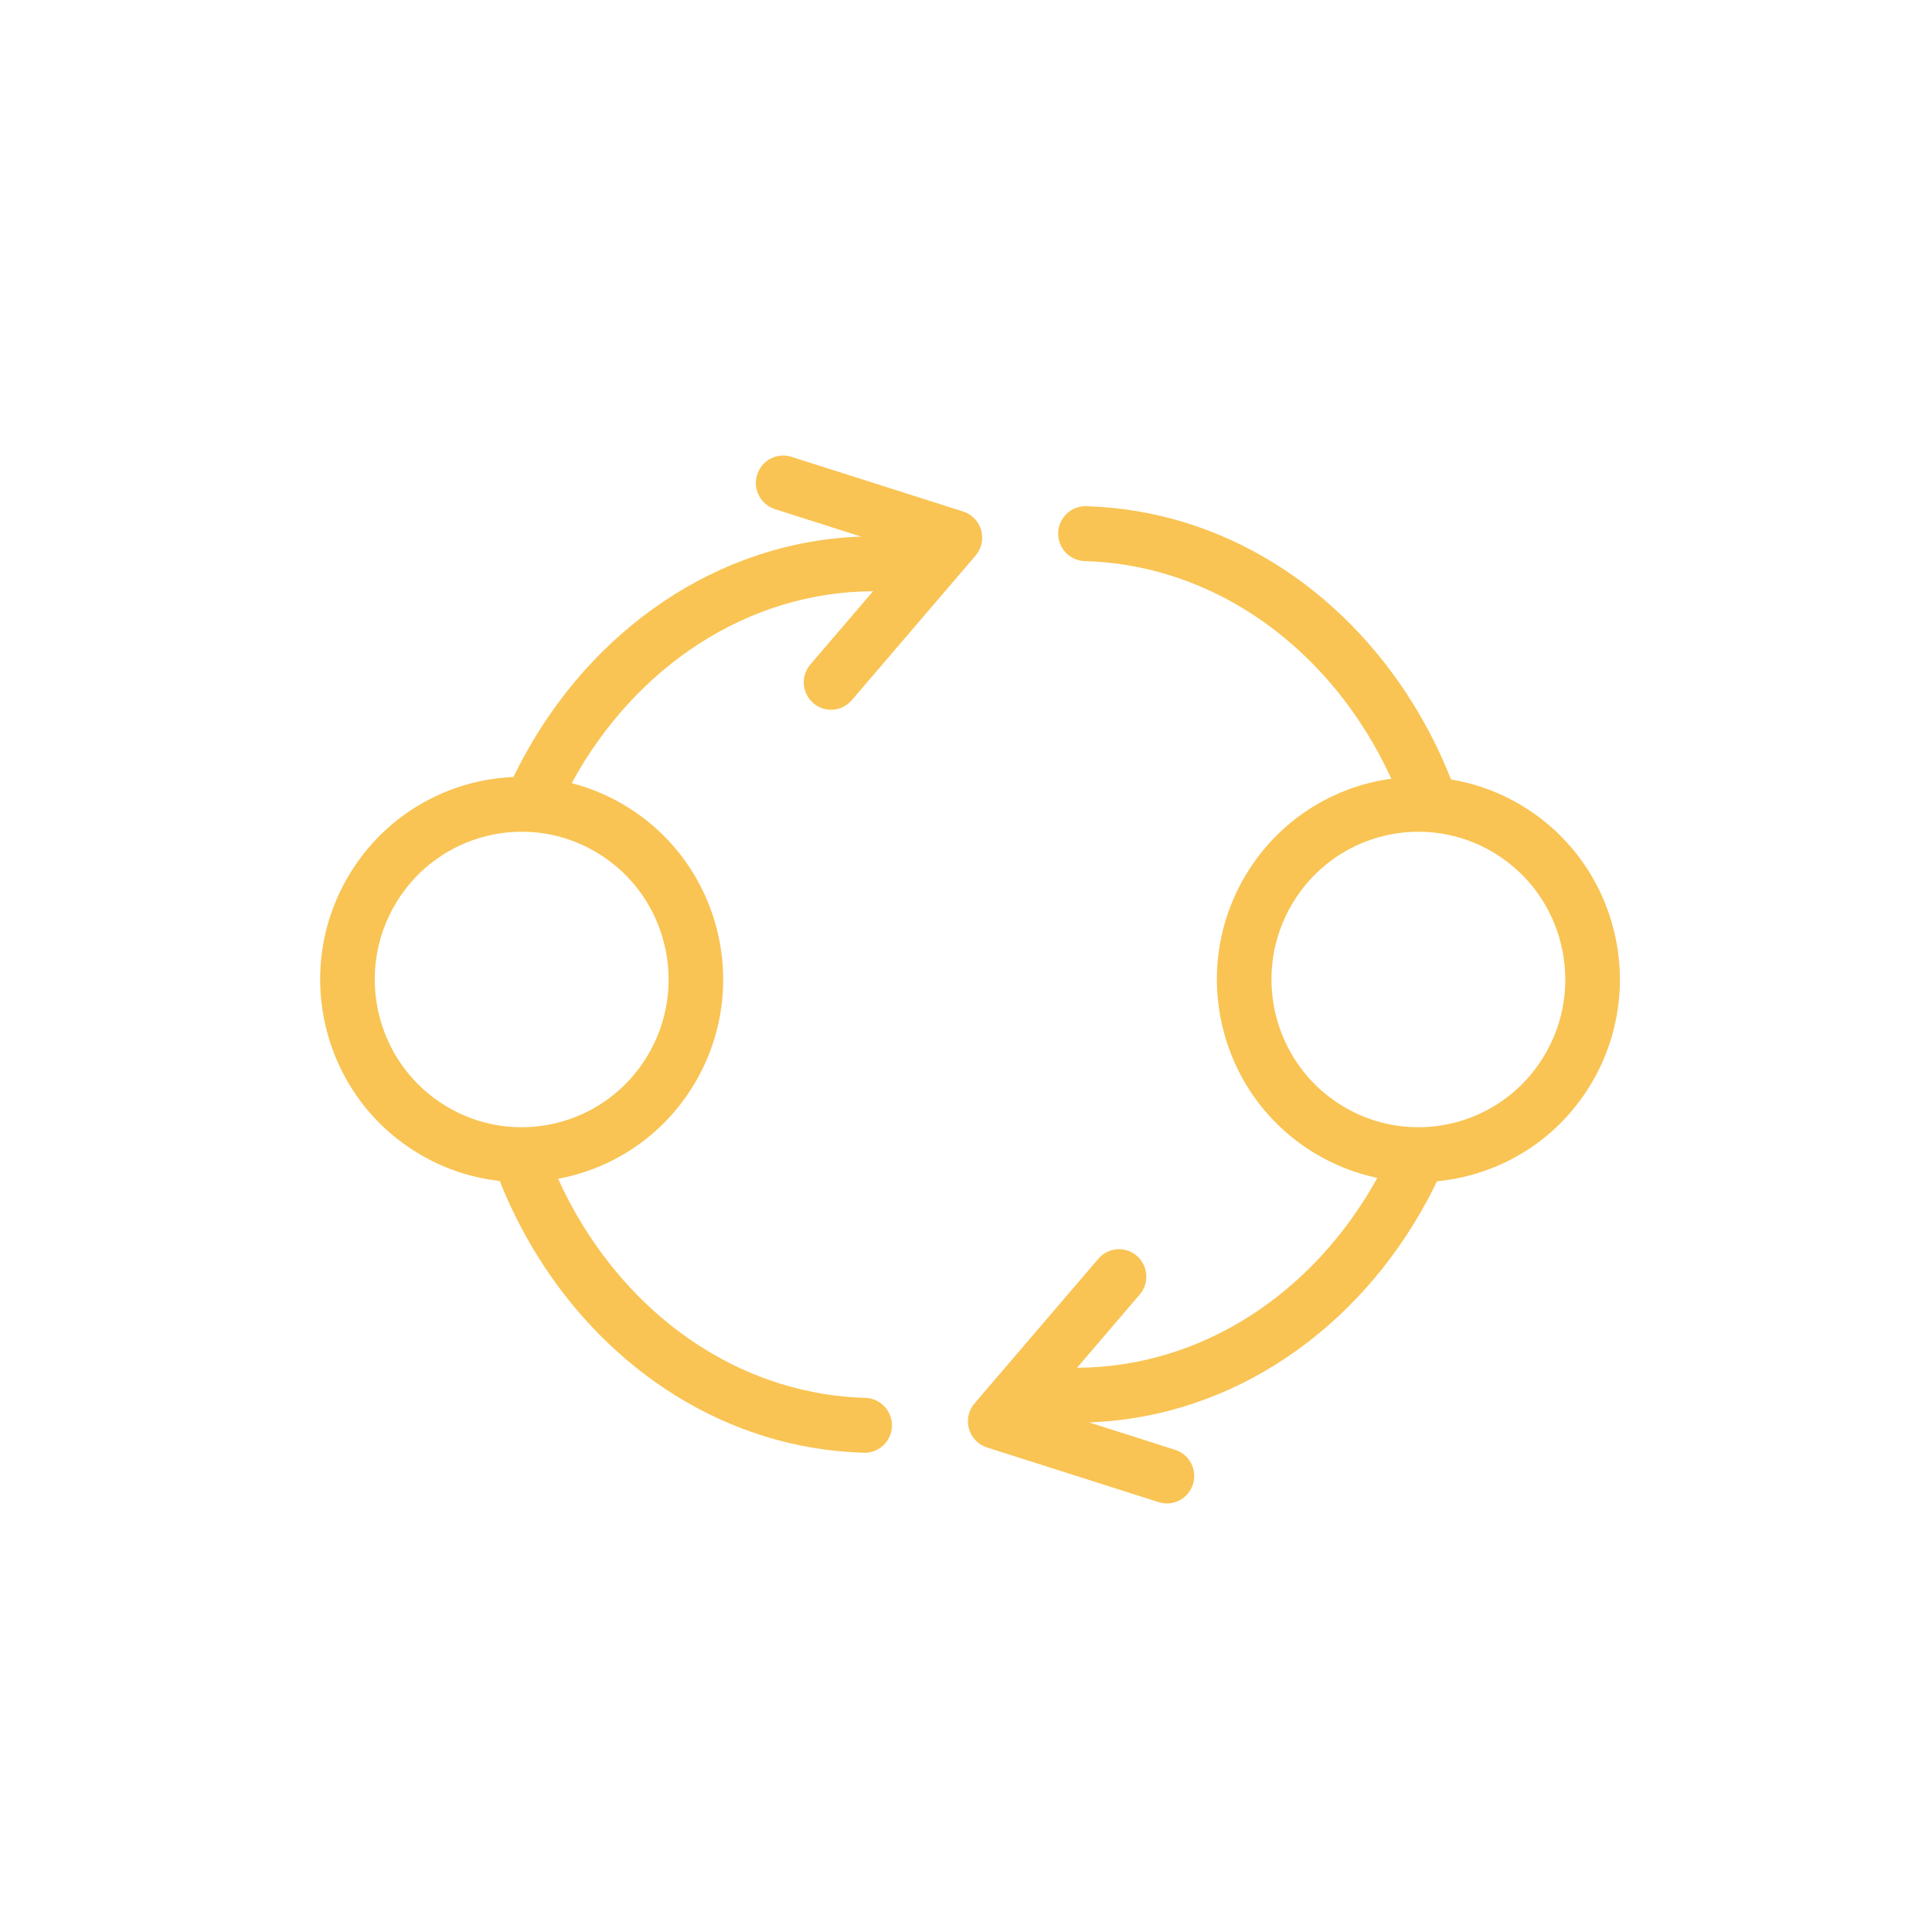 <svg width="134" height="134" viewBox="0 0 134 134" fill="none" xmlns="http://www.w3.org/2000/svg">
<g filter="url(#filter0_i_260_193)">
<path fill-rule="evenodd" clip-rule="evenodd" d="M54.892 30.189C53.895 29.872 52.832 30.427 52.516 31.429C52.2 32.431 52.752 33.501 53.749 33.818L59.724 35.721C49.726 36.072 41.06 42.206 36.261 51.125C36.036 51.543 35.819 51.967 35.612 52.397C31.113 52.586 26.788 54.953 24.262 59.106C20.234 65.727 22.306 74.378 28.89 78.428C30.705 79.545 32.673 80.196 34.657 80.413C35.381 82.228 36.252 83.956 37.257 85.577C42.209 93.567 50.425 98.994 59.918 99.265C60.963 99.295 61.834 98.468 61.864 97.417C61.894 96.366 61.071 95.49 60.026 95.46C51.971 95.229 44.846 90.624 40.469 83.563C39.819 82.514 39.23 81.411 38.709 80.263C42.477 79.564 45.946 77.32 48.103 73.774C52.13 67.154 50.059 58.503 43.475 54.452C42.256 53.702 40.967 53.162 39.652 52.823C44.032 44.769 51.828 39.546 60.553 39.512L56.207 44.588C55.525 45.385 55.615 46.586 56.407 47.272C57.199 47.958 58.394 47.868 59.076 47.072L67.665 37.039C68.081 36.554 68.226 35.892 68.052 35.277C67.878 34.662 67.409 34.175 66.803 33.982L54.892 30.189ZM44.874 71.788C41.937 76.615 35.665 78.135 30.865 75.181C26.065 72.228 24.554 65.92 27.491 61.093C30.428 56.265 36.7 54.746 41.5 57.699C46.3 60.653 47.811 66.96 44.874 71.788ZM73.393 35.464C73.423 34.413 74.294 33.585 75.339 33.615C84.832 33.887 93.048 39.314 98 47.304C99.023 48.954 99.909 50.716 100.64 52.568C102.372 52.853 104.08 53.474 105.67 54.452C112.253 58.503 114.325 67.154 110.297 73.774C107.907 77.704 103.904 80.036 99.669 80.435C99.454 80.882 99.23 81.322 98.996 81.755C94.197 90.675 85.531 96.808 75.533 97.159L81.507 99.062C82.505 99.38 83.056 100.449 82.741 101.451C82.425 102.453 81.361 103.009 80.365 102.692L68.454 98.898C67.848 98.705 67.379 98.219 67.205 97.603C67.031 96.988 67.176 96.327 67.591 95.842L76.181 85.809C76.863 85.012 78.058 84.922 78.85 85.608C79.642 86.294 79.731 87.496 79.049 88.293L74.704 93.369C83.377 93.335 91.132 88.174 95.526 80.202C93.996 79.882 92.494 79.296 91.084 78.428C84.501 74.378 82.429 65.727 86.456 59.106C88.737 55.358 92.483 53.063 96.5 52.513C95.991 51.402 95.418 50.335 94.788 49.318C90.411 42.256 83.286 37.651 75.231 37.42C74.186 37.39 73.363 36.514 73.393 35.464ZM89.685 61.093C92.622 56.265 98.894 54.746 103.695 57.699C108.494 60.653 110.005 66.96 107.068 71.788C104.132 76.615 97.86 78.135 93.059 75.181C88.26 72.228 86.749 65.92 89.685 61.093Z" fill="#F9C454"/>
</g>
<defs>
<filter id="filter0_i_260_193" x="22.206" y="30.1" width="90.147" height="73.429" filterUnits="userSpaceOnUse" color-interpolation-filters="sRGB">
<feFlood flood-opacity="0" result="BackgroundImageFix"/>
<feBlend mode="normal" in="SourceGraphic" in2="BackgroundImageFix" result="shape"/>
<feColorMatrix in="SourceAlpha" type="matrix" values="0 0 0 0 0 0 0 0 0 0 0 0 0 0 0 0 0 0 127 0" result="hardAlpha"/>
<feOffset dy="1.495"/>
<feGaussianBlur stdDeviation="0.374"/>
<feComposite in2="hardAlpha" operator="arithmetic" k2="-1" k3="1"/>
<feColorMatrix type="matrix" values="0 0 0 0 0 0 0 0 0 0 0 0 0 0 0 0 0 0 0.4 0"/>
<feBlend mode="normal" in2="shape" result="effect1_innerShadow_260_193"/>
</filter>
</defs>
</svg>
